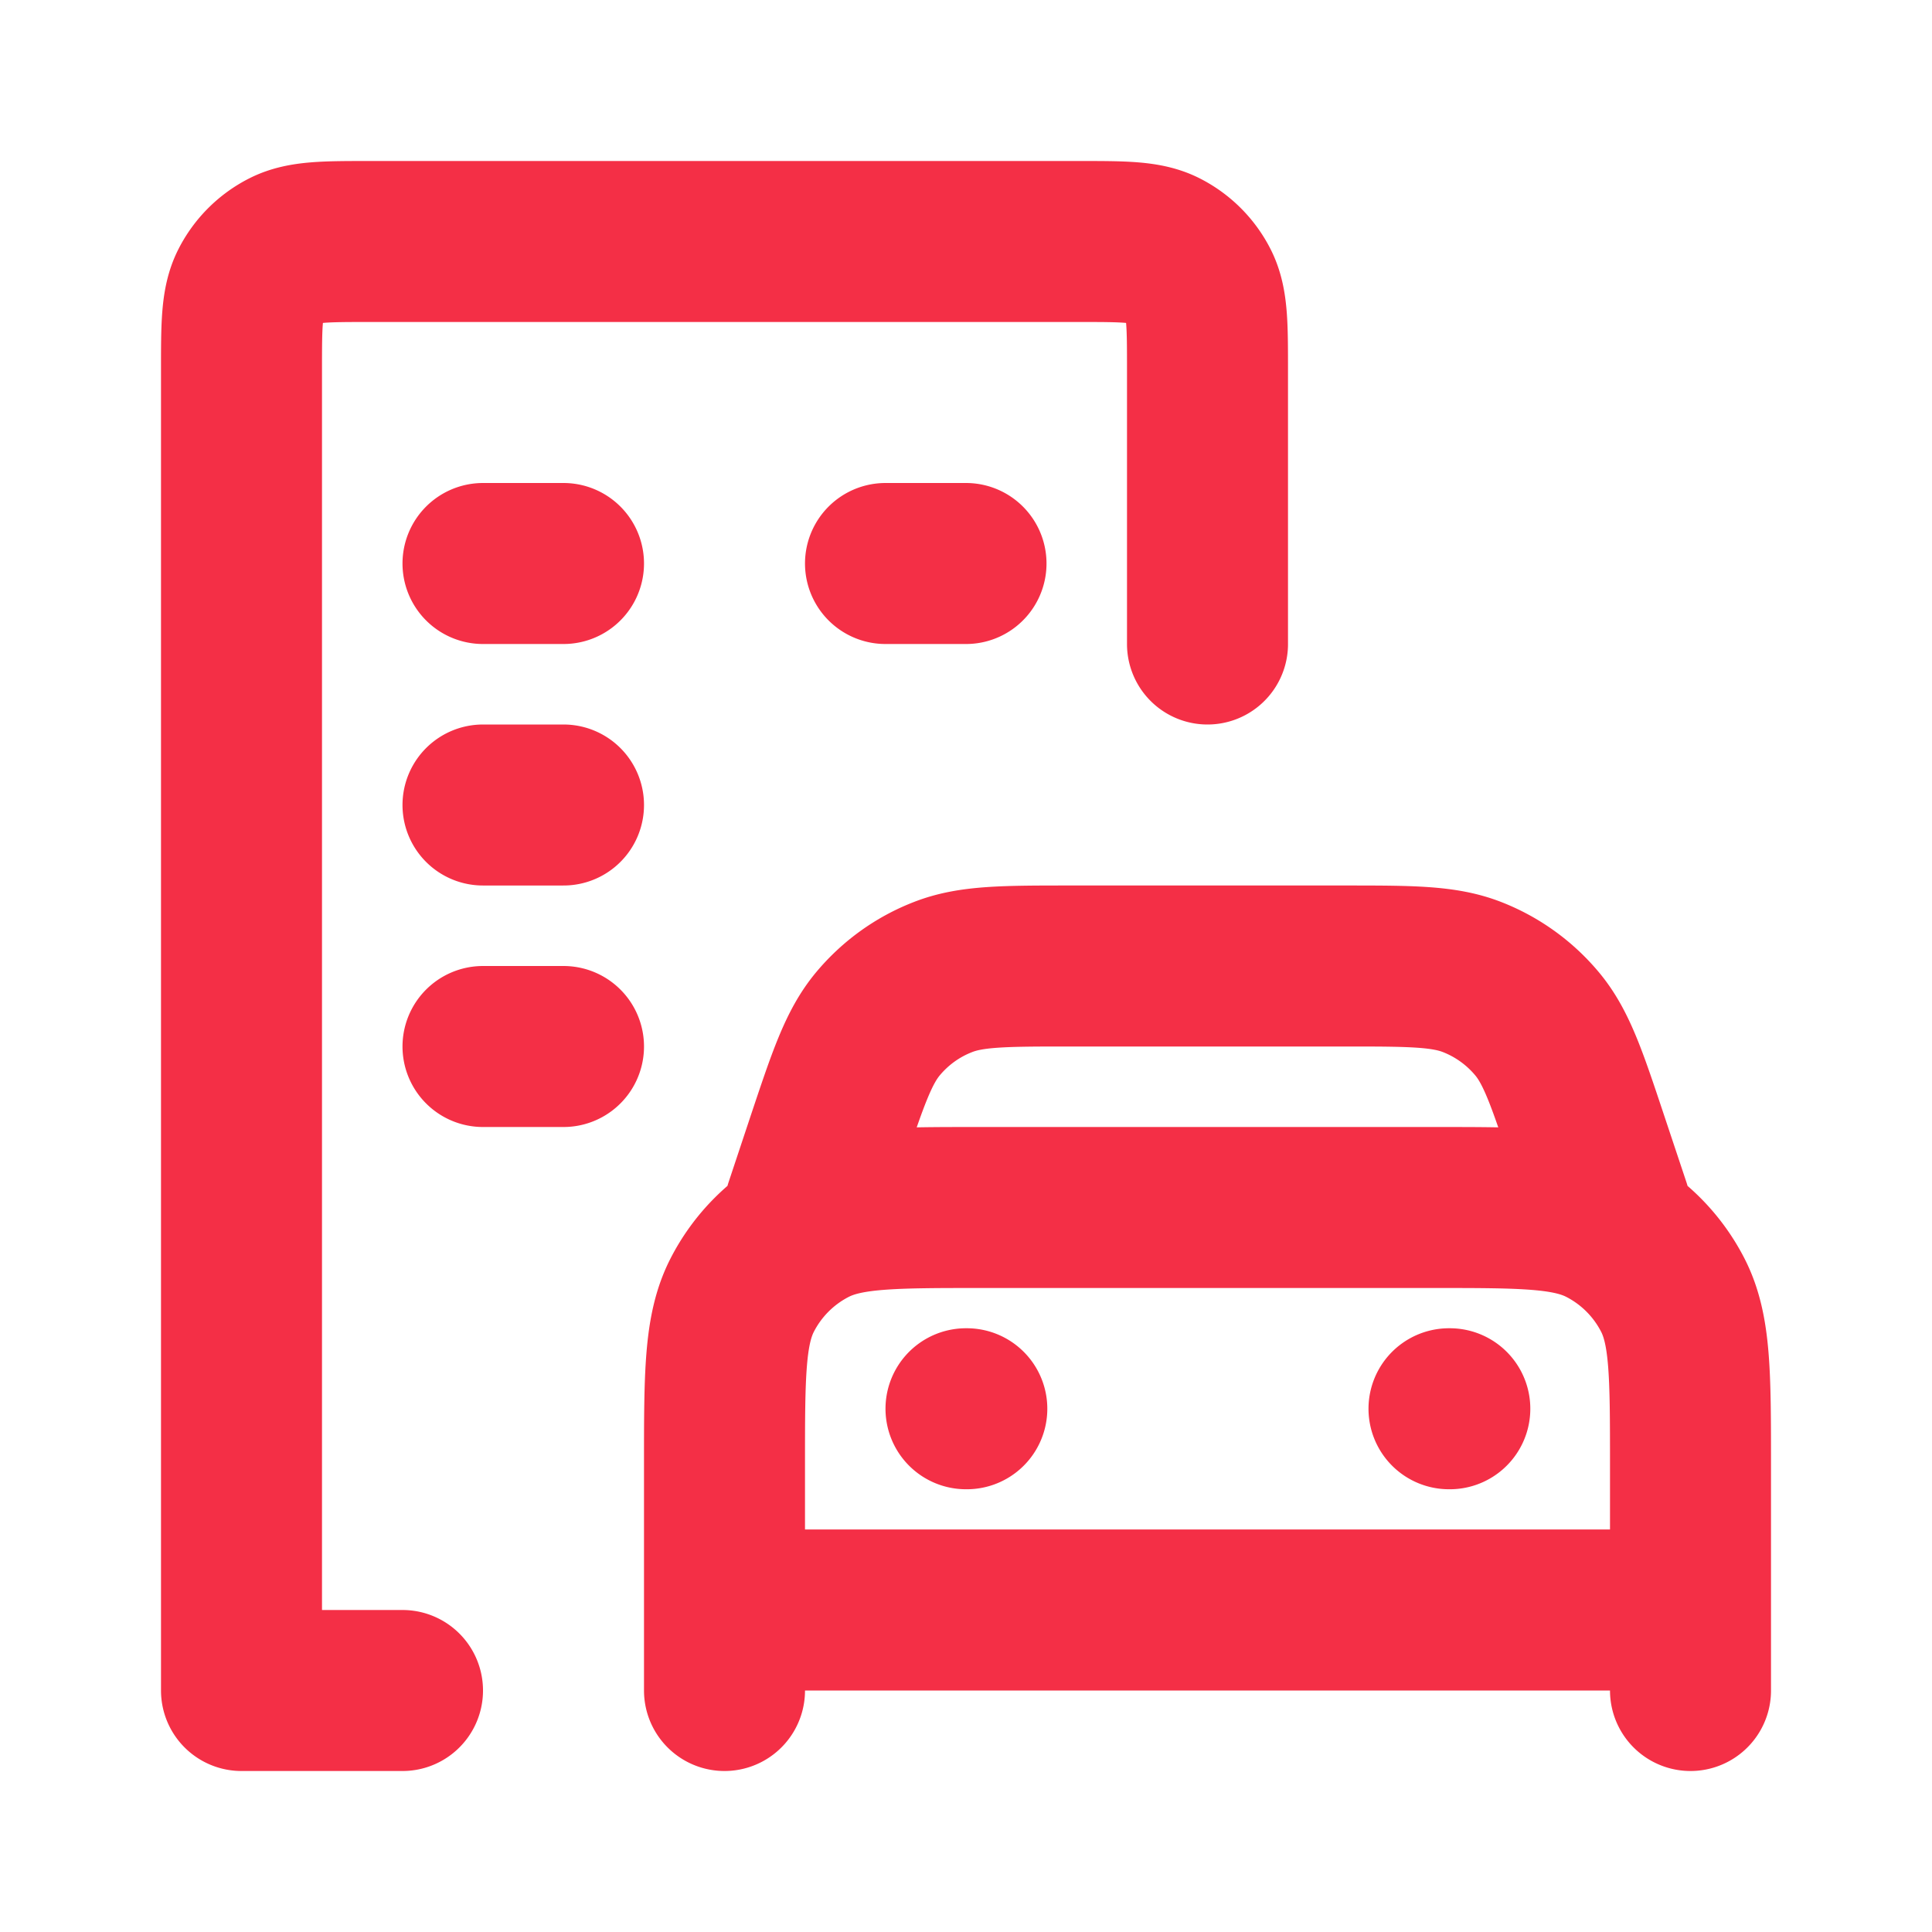 <svg width="800" height="800" viewBox="0 0 24 24" fill="none" xmlns="http://www.w3.org/2000/svg"><path d="M5 21H3V4.6c0-.56 0-.84.109-1.054a1 1 0 0 1 .437-.437C3.76 3 4.04 3 4.6 3h8.8c.56 0 .84 0 1.054.109a1 1 0 0 1 .437.437C15 3.76 15 4.04 15 4.6V8M6 7h1m-1 3h1m-1 3h1m4-6h1m-2 8 .27-.812c.263-.787.394-1.18.637-1.471.215-.257.49-.456.803-.578.352-.139.767-.139 1.596-.139h3.388c.829 0 1.244 0 1.597.139.311.122.587.321.802.578.243.29.374.684.636 1.471L20 15m1 6v-2.8c0-1.12 0-1.68-.218-2.108a2 2 0 0 0-.874-.874C19.48 15 18.92 15 17.8 15h-5.6c-1.12 0-1.68 0-2.108.218a2 2 0 0 0-.874.874C9 16.52 9 17.08 9 18.2V21m0-1h12m-9-2.5h.01m5.99 0h.01" stroke="#F42F46" stroke-width="2" stroke-linecap="round" stroke-linejoin="round"/></svg>